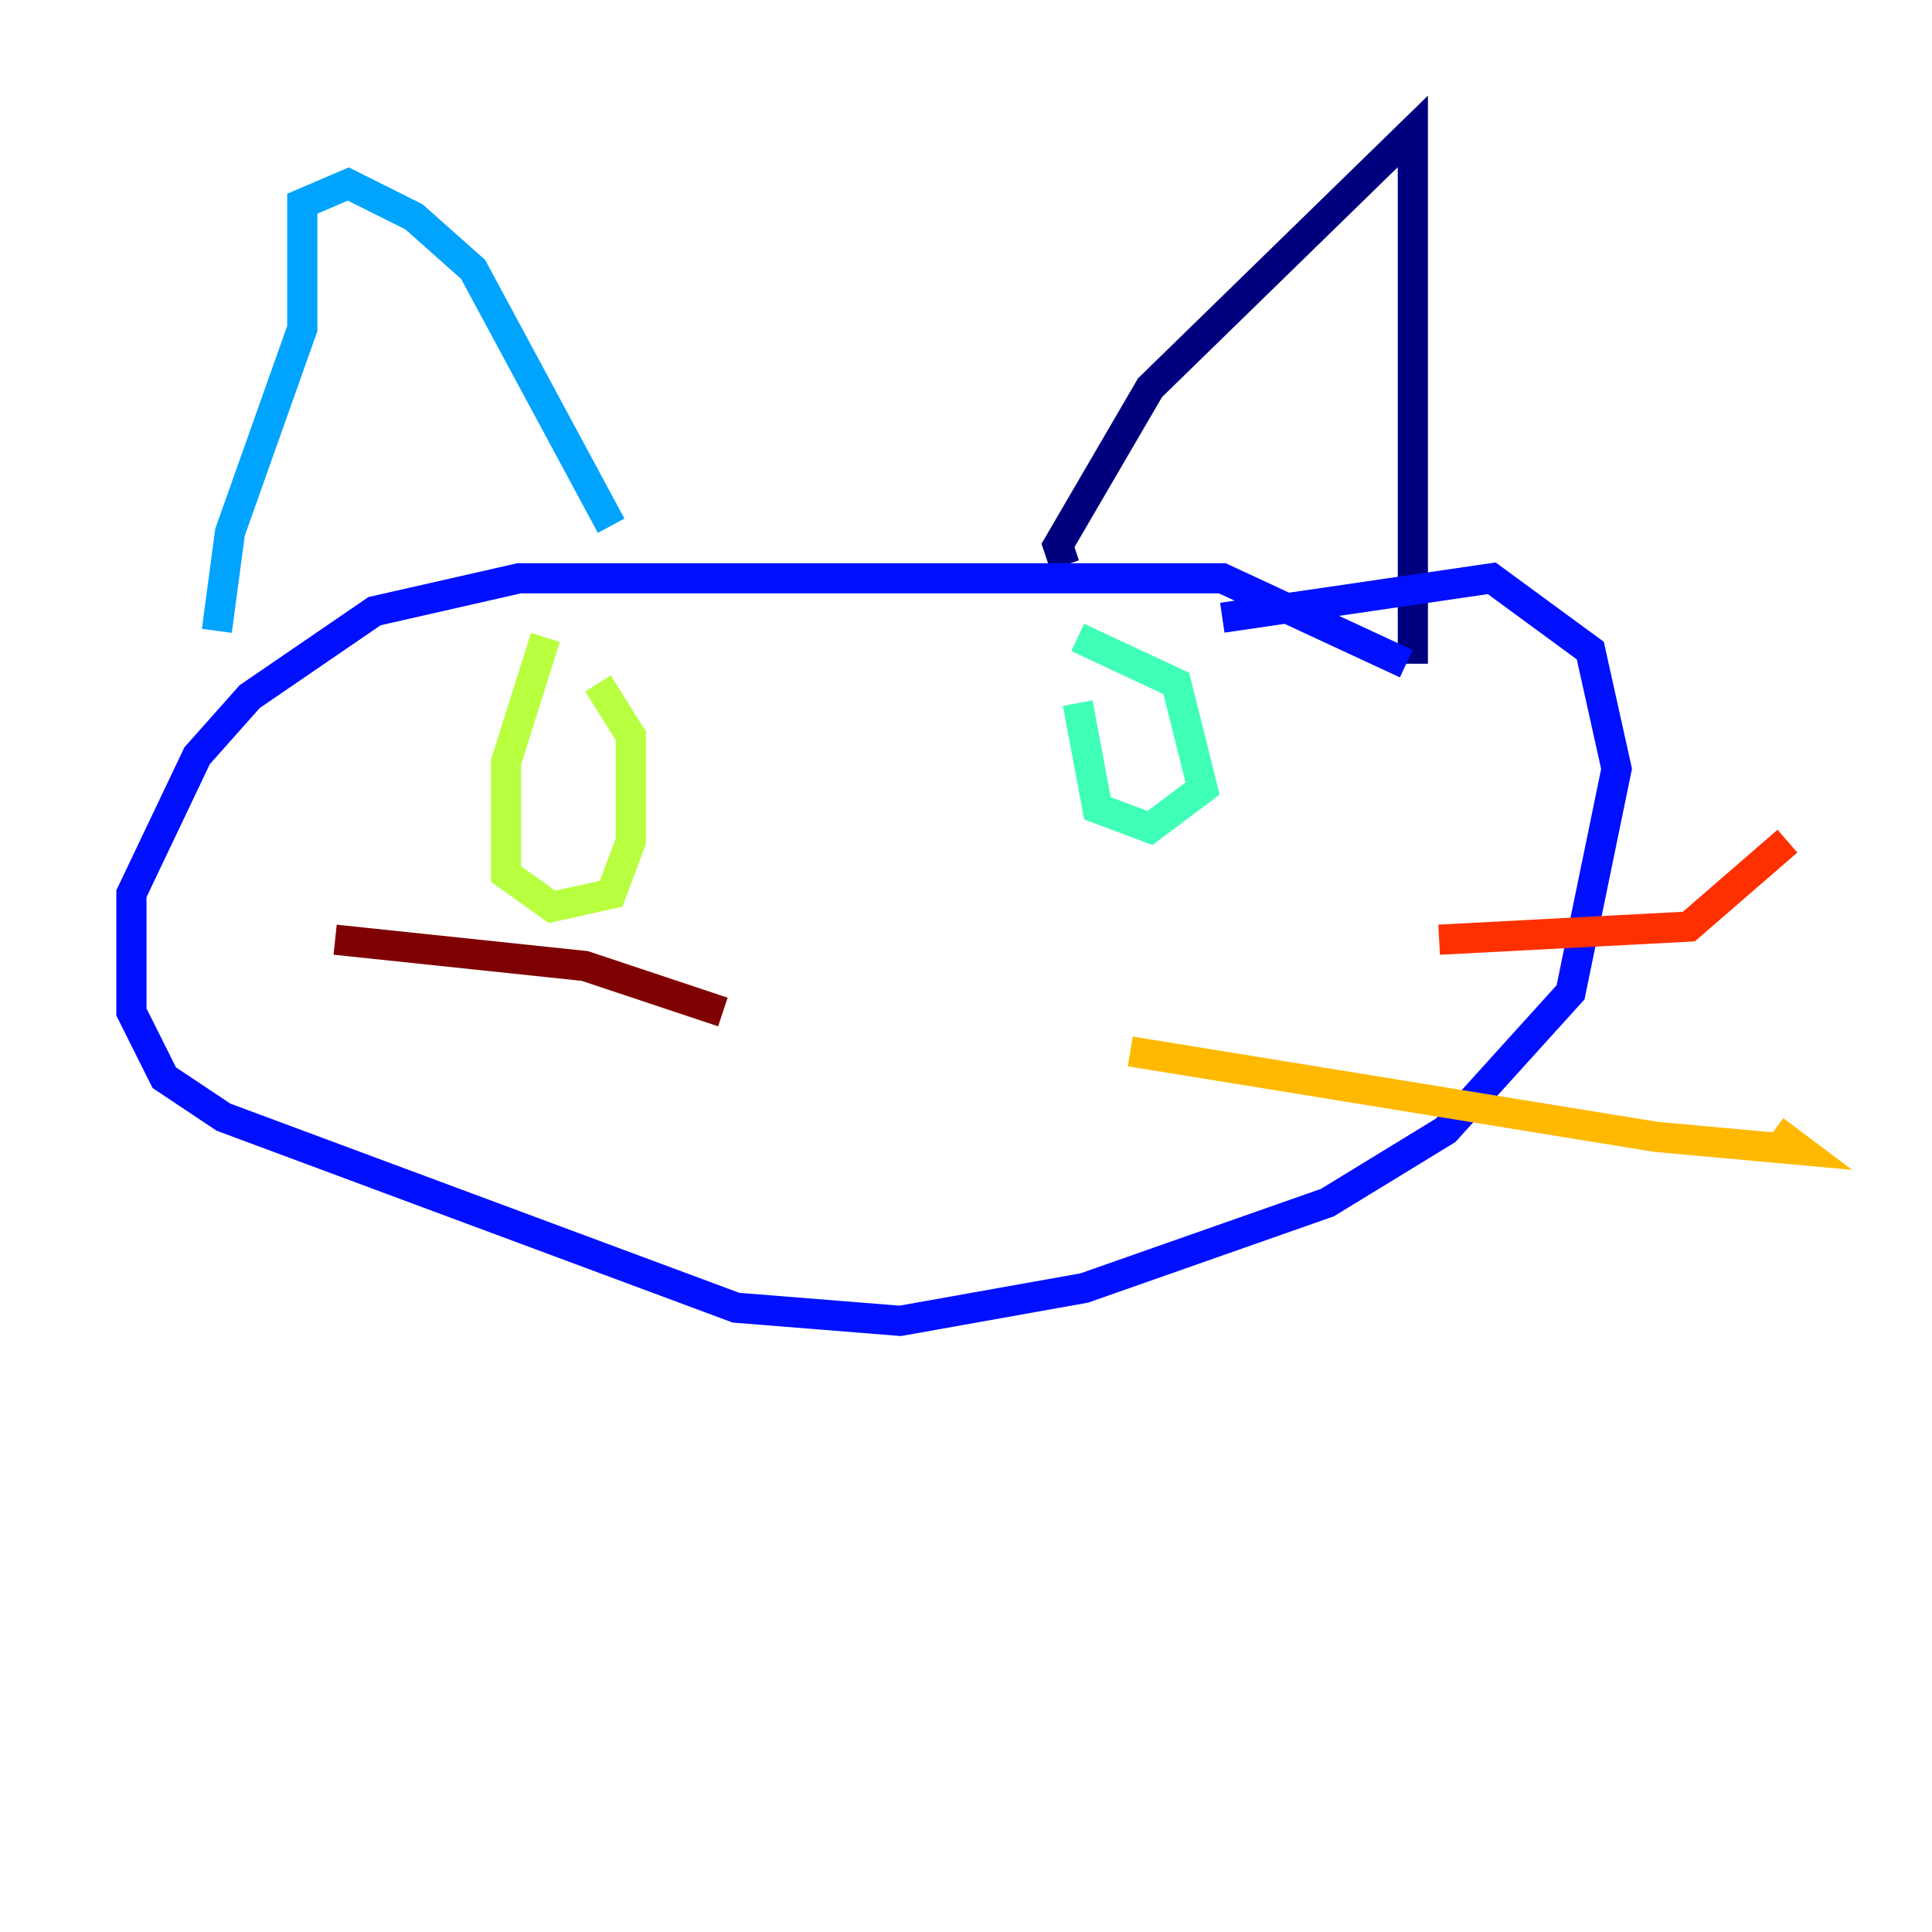 <?xml version="1.0" encoding="utf-8" ?>
<svg baseProfile="tiny" height="128" version="1.2" viewBox="0,0,128,128" width="128" xmlns="http://www.w3.org/2000/svg" xmlns:ev="http://www.w3.org/2001/xml-events" xmlns:xlink="http://www.w3.org/1999/xlink"><defs /><polyline fill="none" points="93.605,43.973 93.605,8.707 76.191,25.687 70.095,36.136 70.531,37.442" stroke="#00007f" stroke-width="2" /><polyline fill="none" points="93.17,43.973 80.98,38.313 34.395,38.313 24.816,40.49 16.544,46.15 13.061,50.068 8.707,59.211 8.707,67.048 10.884,71.401 14.803,74.014 48.762,86.639 59.646,87.51 71.837,85.333 87.946,79.674 95.782,74.884 104.054,65.742 107.102,50.939 105.361,43.102 98.83,38.313 80.98,40.925" stroke="#0010ff" stroke-width="2" /><polyline fill="none" points="40.49,34.83 31.347,17.85 27.429,14.367 23.075,12.191 20.027,13.497 20.027,21.769 15.238,35.265 14.367,41.796" stroke="#00a4ff" stroke-width="2" /><polyline fill="none" points="71.401,46.585 72.707,53.551 76.191,54.857 79.674,52.245 77.932,45.279 71.401,42.231" stroke="#3fffb7" stroke-width="2" /><polyline fill="none" points="36.136,42.231 33.524,50.503 33.524,57.905 36.571,60.082 40.49,59.211 41.796,55.728 41.796,48.762 39.619,45.279" stroke="#b7ff3f" stroke-width="2" /><polyline fill="none" points="74.884,69.66 109.714,75.32 119.293,76.191 117.551,74.884" stroke="#ffb900" stroke-width="2" /><polyline fill="none" points="95.347,62.258 111.891,61.388 118.422,55.728" stroke="#ff3000" stroke-width="2" /><polyline fill="none" points="47.891,67.048 38.748,64.0 22.204,62.258" stroke="#7f0000" stroke-width="2" /></svg>